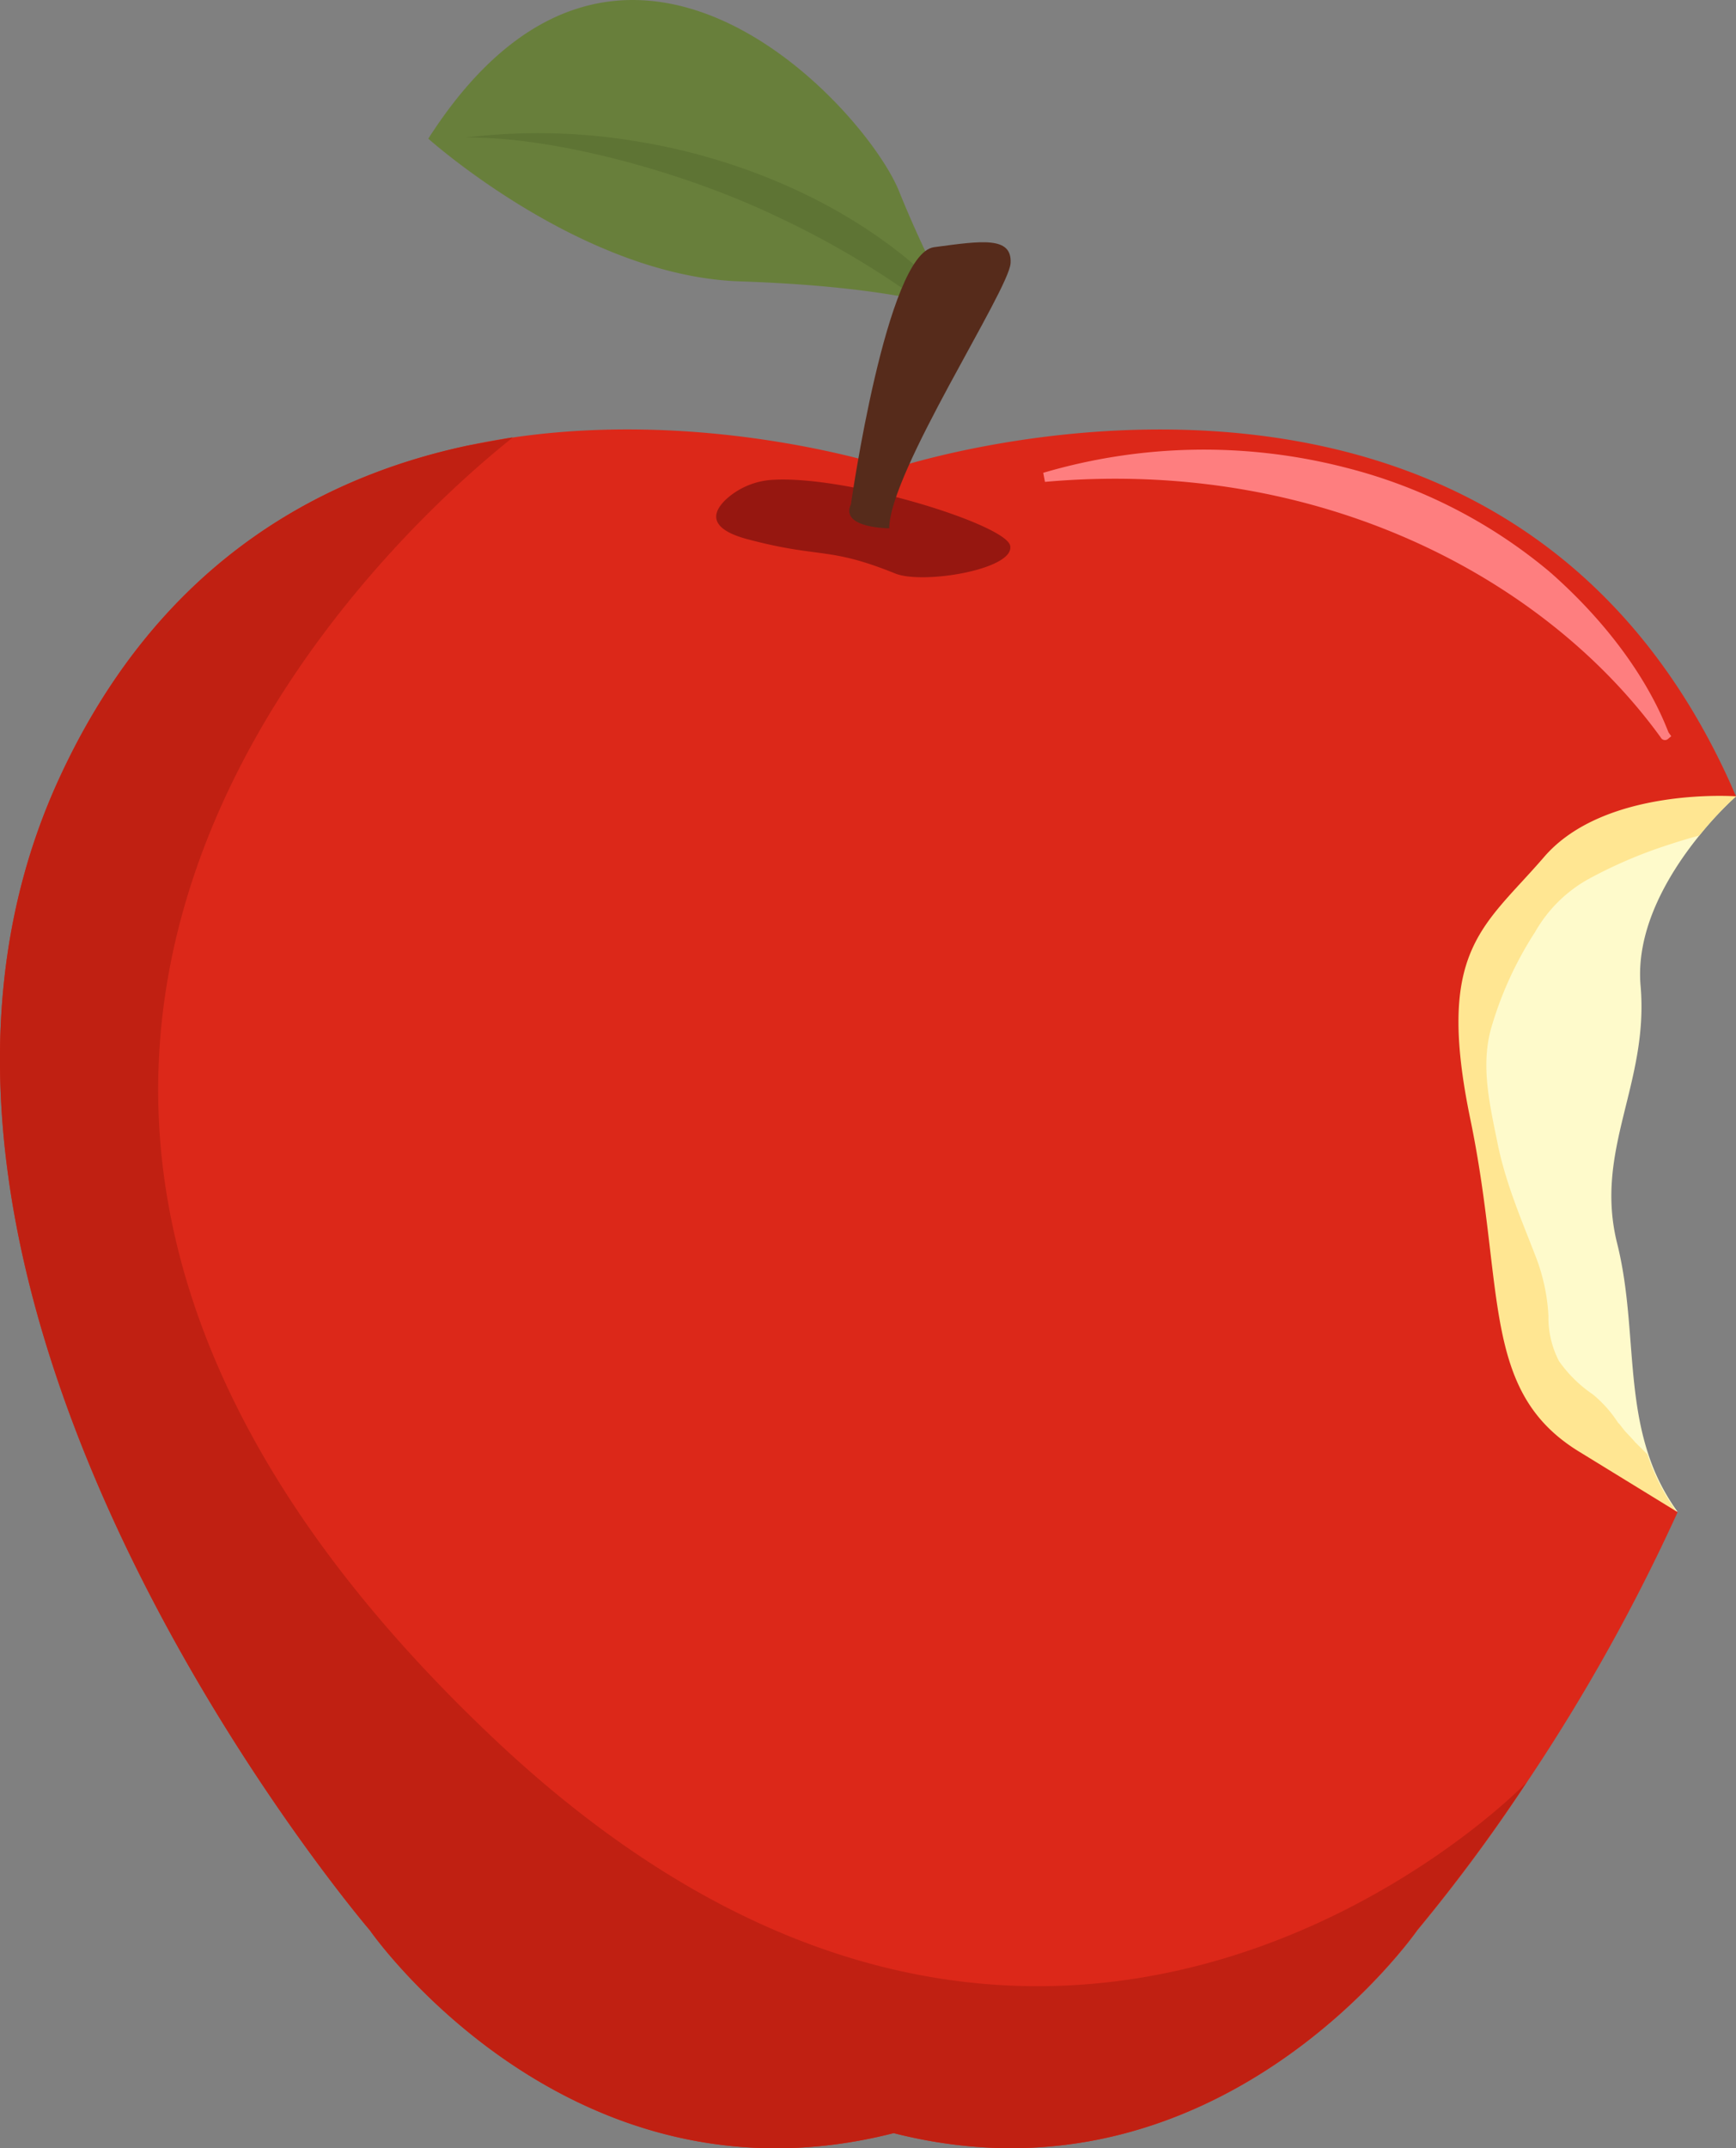 <svg xmlns="http://www.w3.org/2000/svg" viewBox="0 0 174.29 215.49"><rect x="0" y="0" width="174.29" height="215.49" fill="#808080" stroke="none"/><defs><style>.cls-1{fill:#687f3b;}.cls-2{fill:#fefacb;}.cls-3{fill:#ffe692;}.cls-4{fill:#dc2819;}.cls-5{fill:#fe7e7f;}.cls-6{fill:none;stroke:#fe7e7f;stroke-miterlimit:10;stroke-width:0.93px;}.cls-7{fill:#c02012;}.cls-8{fill:#961710;}.cls-9{fill:#5e7434;}.cls-10{fill:#562b1b;}</style></defs><g id="Camada_2" data-name="Camada 2"><g id="Layer_1" data-name="Layer 1"><path class="cls-1" d="M43,13.91S58.38,27.7,74.3,28.23s21.57,2.83,21.57,2.83a117.26,117.26,0,0,1-5.66-12C86.7,10.63,62.27-16.16,43,13.91Z"/><path class="cls-2" d="M174.29,79.89a35.21,35.21,0,0,0-3.68,3.93c-2.91,3.59-6.41,9.21-5.9,15.07.86,9.83-4.7,16.46-2.35,25.86,1.81,7.25.92,14.48,3.13,21.15a20.77,20.77,0,0,0,2.93,5.76l-4.06,1.12-27,7.44-7.06-30.94-3.42-33.81L132,81.79l10.48-7.48,28.63,3.21.15.11Z"/><path class="cls-3" d="M174.29,79.89a35.21,35.21,0,0,0-3.68,3.93c-1,.27-2,.57-3,.9a46.7,46.7,0,0,0-8.17,3.49,14,14,0,0,0-5.32,5.29,36.36,36.36,0,0,0-4.38,9.54c-1.12,3.83-.17,7.78.6,11.6.82,4.08,2.39,7.66,3.88,11.52a19.23,19.23,0,0,1,1.24,5.86,9.47,9.47,0,0,0,1.06,4.53,13.17,13.17,0,0,0,3.4,3.34,12.34,12.34,0,0,1,2.63,3c-.27-.47.44.52.61.7.34.37.7.73,1,1.09l1.23,1.22a20.77,20.77,0,0,0,2.93,5.76l-4.06,1.12c-.82-.75-1.61-1.52-2.41-2.28-1-1-2-2-3-3-.74-.83-1.28-1.8-2-2.6-1.3-1.39-3-2.29-4.18-3.79a12.77,12.77,0,0,1-2.62-5.35c-.45-2.15-.23-4.36-.87-6.48-.59-2-1.53-3.78-2.3-5.67a57,57,0,0,1-3-12.69,22.07,22.07,0,0,1-.17-7.25,27,27,0,0,1,1.79-5.75A39.14,39.14,0,0,1,151.85,87a19.4,19.4,0,0,1,6.36-4.65,51.92,51.92,0,0,1,13.06-4.74Z"/><path class="cls-3" d="M174.29,83h0Z"/><path class="cls-4" d="M155,86c-6.09,7.05-10.9,9.3-7.38,26.29s1,27.26,10.9,33.33l9.91,6.08a190.21,190.21,0,0,1-15.13,27.09v0a169.17,169.17,0,0,1-11,14.86S122.42,222.31,89.72,214c-32.7,8.34-52.58-20.34-52.58-20.34S-17.68,129.68,5.88,78.23C15.59,57,31.53,48,46.92,44.71q2.23-.48,4.44-.81h.08C71.65,40.93,89.72,47,89.72,47S150,26.79,173.56,78.23c.25.55.49,1.11.73,1.66C174.29,79.89,161.08,78.91,155,86Z"/><path class="cls-5" d="M104.87,47.88c27.83-2.47,50.67,9.8,62.29,25.9-.12.1-2.21-7.53-11.81-16A51,51,0,0,0,135.13,47.4,56.62,56.62,0,0,0,104.87,47.88Z"/><path class="cls-6" d="M104.87,47.88c27.83-2.47,50.67,9.8,62.29,25.9-.12.1-2.21-7.53-11.81-16A51,51,0,0,0,135.13,47.4,56.62,56.62,0,0,0,104.87,47.88Z"/><path class="cls-7" d="M153.28,178.77a169.17,169.17,0,0,1-11,14.86S122.42,222.31,89.72,214c-32.7,8.34-52.58-20.34-52.58-20.34S-17.68,129.68,5.88,78.23C15.59,57,31.53,48,46.92,44.71l4.44-.81h.08c-.42.64-78.8,58.34-1.49,130.87C105.67,227,152.68,179.56,153.28,178.77Z"/><path class="cls-8" d="M77.75,48.13A7.59,7.59,0,0,0,73,50c-1.37,1.23-2.18,3,2.14,4.12,7.26,1.92,8,.69,14.75,3.42,2.82,1.12,12-.43,11.53-2.78C101.08,52.68,85.48,47.76,77.75,48.13Z"/><path class="cls-9" d="M94.28,31.59A87.93,87.93,0,0,0,78.16,21.8c-9.56-4.6-22.64-8.1-31.38-8a60,60,0,0,1,17.43.43c10.08,1.65,23.07,6.58,31.91,16.59Z"/><path class="cls-10" d="M85.43,50.6S89,25.44,93.77,24.8s7.85-1.12,7.69,1.6S89.28,47.4,89.28,53C89.28,53,84.31,53,85.43,50.6Z"/></g></g></svg>